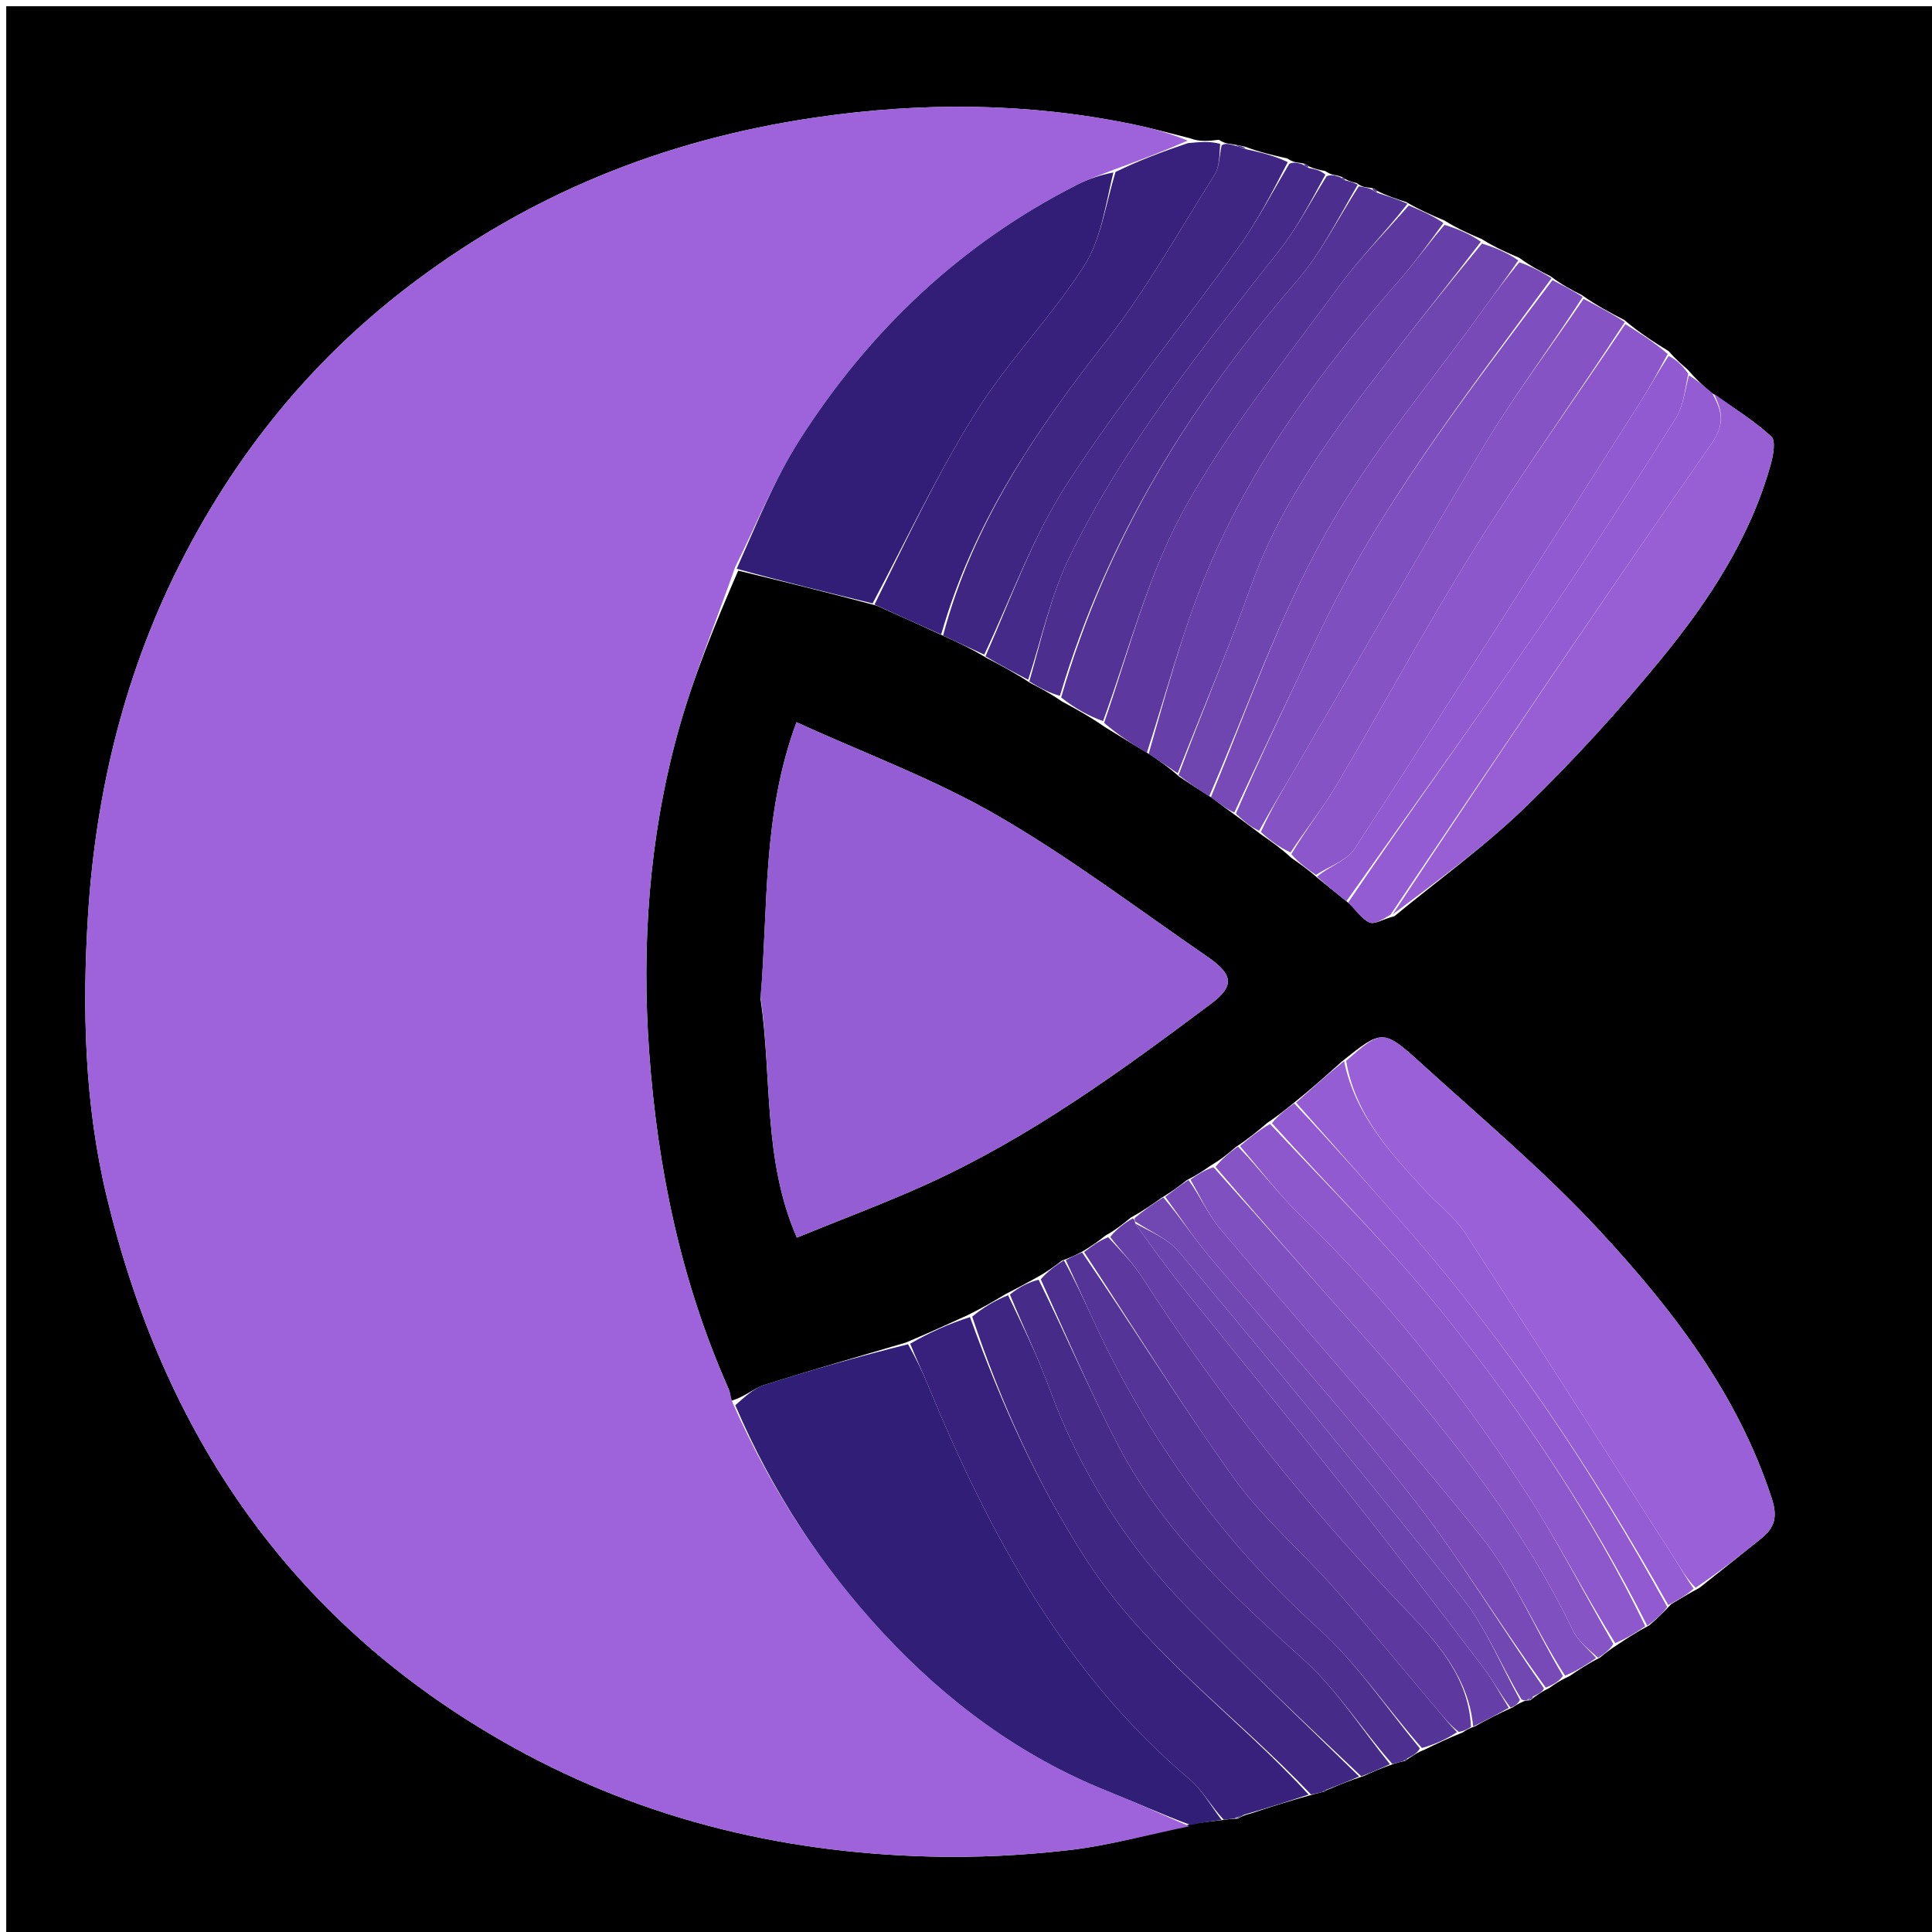 <svg version="1.1" id="Layer_1" xmlns="http://www.w3.org/2000/svg" xmlns:xlink="http://www.w3.org/1999/xlink" x="0px" y="0px"
	 width="100%" viewBox="0 0 310 310" enable-background="new 0 0 310 310" xml:space="preserve">
<path fill="#000000" opacity="1" stroke="none" 
	d="
M311,112 
	C311,178.667 311,244.833 311,311 
	C207.667,311 104.333,311 1,311 
	C1,207.667 1,104.333 1,1 
	C104.333,1 207.667,1 311,1 
	C311,37.833 311,74.667 311,112 
M246.682,271.966 
	C247.134,271.655 247.586,271.345 248.637,270.824 
	C249.46,270.232 250.283,269.639 251.784,268.977 
	C253.224,268 254.665,267.024 256.735,265.962 
	C257.519,265.324 258.303,264.686 259.696,263.794 
	C261.13,262.843 262.563,261.891 264.625,260.802 
	C265.686,259.867 266.748,258.931 268.142,257.397 
	C269.45,256.609 270.759,255.822 272.694,254.771 
	C276.008,252.126 279.336,249.498 282.632,246.831 
	C284.746,245.12 285.261,243.418 284.29,240.432 
	C278.833,223.648 268.336,210.058 256.665,197.462 
	C247.829,187.925 237.797,179.482 228.147,170.717 
	C221.891,165.034 221.77,165.167 215.339,170.296 
	C212.881,172.505 210.422,174.714 207.361,177.157 
	C206.229,178.074 205.097,178.991 203.354,180.163 
	C201.888,181.406 200.423,182.649 198.317,184.028 
	C197.198,184.984 196.079,185.939 194.288,187.003 
	C193.194,187.762 192.1,188.52 190.394,189.386 
	C189.256,190.271 188.118,191.155 186.339,192.22 
	C184.904,193.239 183.469,194.258 181.416,195.388 
	C180.282,196.319 179.149,197.251 177.38,198.251 
	C176.237,199.135 175.093,200.02 173.304,201.008 
	C172.539,201.399 171.775,201.789 170.39,202.274 
	C169.247,203.145 168.104,204.016 166.271,205.02 
	C164.851,205.805 163.432,206.59 161.418,207.603 
	C159.598,208.695 157.779,209.787 155.25,211.029 
	C152.17,212.437 149.09,213.845 145.329,215.428 
	C137.749,217.674 130.141,219.835 122.609,222.233 
	C120.933,222.766 119.523,224.132 117.32,224.764 
	C117.187,224.118 117.166,223.423 116.904,222.834 
	C109.261,205.639 105.501,187.427 104.163,168.847 
	C102.93,151.725 104.133,134.546 108.669,117.891 
	C111.159,108.748 114.831,99.928 118.447,91.562 
	C125.636,93.315 132.824,95.068 140.638,97.171 
	C144.098,98.717 147.557,100.264 151.631,102.143 
	C153.73,103.108 155.828,104.073 158.328,105.588 
	C160.542,106.75 162.757,107.912 165.35,109.608 
	C166.894,110.408 168.438,111.207 170.39,112.55 
	C172.578,113.731 174.767,114.913 177.294,116.665 
	C179.534,118.046 181.773,119.428 184.604,121.12 
	C186.057,122.105 187.51,123.089 189.256,124.65 
	C190.84,125.699 192.424,126.748 194.572,128.091 
	C195.717,128.969 196.863,129.846 198.55,131.048 
	C199.697,131.91 200.844,132.771 202.548,134.04 
	C204.019,135.056 205.491,136.073 207.209,137.659 
	C208.521,138.568 209.833,139.477 211.511,140.949 
	C213.015,142.173 214.52,143.397 216.582,145.054 
	C217.627,146.087 218.518,147.483 219.775,148.023 
	C220.586,148.372 221.936,147.466 223.75,147.004 
	C230.804,141.193 238.263,135.8 244.807,129.462 
	C252.499,122.013 259.754,114.036 266.543,105.751 
	C274.188,96.419 280.837,86.329 284.134,74.479 
	C284.532,73.047 284.949,70.705 284.217,70.039 
	C281.397,67.471 278.113,65.413 274.373,62.858 
	C273.247,61.85 272.121,60.842 270.775,59.277 
	C269.873,58.508 268.97,57.739 267.749,56.351 
	C265.428,54.903 263.108,53.455 260.636,51.346 
	C258.456,50.215 256.276,49.083 253.803,47.338 
	C252.235,46.542 250.668,45.746 248.811,44.338 
	C247.242,43.544 245.674,42.75 243.756,41.357 
	C241.872,40.556 239.989,39.755 237.751,38.36 
	C235.867,37.558 233.982,36.756 231.733,35.362 
	C229.838,34.563 227.943,33.764 225.631,32.417 
	C224.115,31.934 222.599,31.452 220.857,30.569 
	C220.66,30.281 220.39,30.17 219.382,30.075 
	C218.929,30.016 218.476,29.956 217.693,29.374 
	C217.098,29.234 216.503,29.093 215.747,28.674 
	C215.607,28.486 215.42,28.402 214.497,28.141 
	C214.005,28.08 213.513,28.02 212.623,27.434 
	C211.767,27.28 210.911,27.127 209.833,26.602 
	C209.647,26.34 209.394,26.231 208.401,26.109 
	C207.94,26.059 207.479,26.01 206.527,25.418 
	C204.373,24.935 202.219,24.453 199.712,23.514 
	C199.163,23.411 198.614,23.308 197.389,23.08 
	C196.932,23.036 196.475,22.992 195.571,22.429 
	C194.041,22.613 192.51,22.797 190.934,22.181 
	C187.896,21.433 184.878,20.585 181.816,19.952 
	C164.867,16.446 147.918,16.347 130.758,18.864 
	C106.324,22.448 84.406,31.333 64.823,46.508 
	C49.708,58.22 38.073,72.661 29.41,89.442 
	C20.164,107.355 15.395,126.714 14.13,146.776 
	C13.174,161.936 13.565,177.205 17.131,192.039 
	C26.178,229.673 46.081,259.472 80.252,279.179 
	C101.713,291.555 124.75,297.257 149.218,297.893 
	C156.639,298.085 164.131,297.709 171.507,296.863 
	C178.009,296.118 184.395,294.354 191.301,292.643 
	C192.869,292.431 194.438,292.219 196.696,291.962 
	C197.152,291.903 197.609,291.844 198.611,291.81 
	C199.068,291.541 199.526,291.272 200.766,290.964 
	C203.836,289.96 206.905,288.957 210.738,287.913 
	C211.228,287.784 211.717,287.655 212.49,287.464 
	C212.668,287.366 212.796,287.223 213.592,286.951 
	C215.088,286.317 216.585,285.682 218.772,284.988 
	C220.19,284.352 221.608,283.716 223.759,282.973 
	C224.232,282.841 224.704,282.71 225.492,282.532 
	C225.685,282.422 225.82,282.261 226.476,281.869 
	C226.975,281.524 227.475,281.179 228.653,280.709 
	C230.473,279.824 232.292,278.938 234.688,277.984 
	C235.134,277.684 235.58,277.384 236.722,276.968 
	C238.514,275.993 240.305,275.018 242.677,273.977 
	C243.128,273.677 243.579,273.376 244.535,272.971 
	C244.699,272.917 244.862,272.863 245.524,272.823 
	C245.829,272.645 246.023,272.385 246.682,271.966 
M122.036,160.324 
	C123.898,172.901 122.392,186.041 127.858,198.581 
	C135.258,195.559 142.132,193.005 148.792,189.981 
	C165.307,182.48 179.886,171.866 194.313,161.057 
	C198.101,158.219 197.941,156.405 193.692,153.482 
	C182.51,145.791 171.633,137.55 159.91,130.783 
	C149.84,124.969 138.768,120.89 127.799,115.889 
	C122.293,130.795 123.299,145.238 122.036,160.324 
z"/>
<path fill="#9E63DB" opacity="1" stroke="none" 
	d="
M117.97,90.962 
	C114.831,99.928 111.159,108.748 108.669,117.891 
	C104.133,134.546 102.93,151.725 104.163,168.847 
	C105.501,187.427 109.261,205.639 116.904,222.834 
	C117.166,223.423 117.187,224.118 117.646,225.302 
	C123.834,239.197 131.784,251.326 141.621,261.941 
	C151.754,272.875 163.651,281.779 177.715,287.397 
	C182.133,289.163 186.462,291.153 190.832,293.04 
	C184.395,294.354 178.009,296.118 171.507,296.863 
	C164.131,297.709 156.639,298.085 149.218,297.893 
	C124.75,297.257 101.713,291.555 80.252,279.179 
	C46.081,259.472 26.178,229.673 17.131,192.039 
	C13.565,177.205 13.174,161.936 14.13,146.776 
	C15.395,126.714 20.164,107.355 29.41,89.442 
	C38.073,72.661 49.708,58.22 64.823,46.508 
	C84.406,31.333 106.324,22.448 130.758,18.864 
	C147.918,16.347 164.867,16.446 181.816,19.952 
	C184.878,20.585 187.896,21.433 190.569,22.566 
	C186.466,24.358 182.729,25.765 178.644,27.254 
	C176.483,28.094 174.613,28.742 172.865,29.628 
	C154.19,39.094 139.512,53.036 128.323,70.55 
	C124.236,76.947 121.385,84.135 117.97,90.962 
z"/>
<path fill="#945DD3" opacity="1" stroke="none" 
	d="
M122.036,159.853 
	C123.299,145.238 122.293,130.795 127.799,115.889 
	C138.768,120.89 149.84,124.969 159.91,130.783 
	C171.633,137.55 182.51,145.791 193.692,153.482 
	C197.941,156.405 198.101,158.219 194.313,161.057 
	C179.886,171.866 165.307,182.48 148.792,189.981 
	C142.132,193.005 135.258,195.559 127.858,198.581 
	C122.392,186.041 123.898,172.901 122.036,159.853 
z"/>
<path fill="#311E76" opacity="1" stroke="none" 
	d="
M191.066,292.842 
	C186.462,291.153 182.133,289.163 177.715,287.397 
	C163.651,281.779 151.754,272.875 141.621,261.941 
	C131.784,251.326 123.834,239.197 117.981,225.477 
	C119.523,224.132 120.933,222.766 122.609,222.233 
	C130.141,219.835 137.749,217.674 145.704,215.691 
	C147.025,218.061 148.026,220.145 148.907,222.279 
	C158.738,246.102 170.756,268.448 190.861,285.476 
	C192.934,287.231 194.308,289.81 196.007,292.007 
	C194.438,292.219 192.869,292.431 191.066,292.842 
z"/>
<path fill="#9A60D7" opacity="1" stroke="none" 
	d="
M215.995,170.219 
	C221.77,165.167 221.891,165.034 228.147,170.717 
	C237.797,179.482 247.829,187.925 256.665,197.462 
	C268.336,210.058 278.833,223.648 284.29,240.432 
	C285.261,243.418 284.746,245.12 282.632,246.831 
	C279.336,249.498 276.008,252.126 272.066,254.762 
	C270.533,253.209 269.681,251.633 268.717,250.128 
	C257.544,232.687 246.417,215.216 235.103,197.867 
	C233.426,195.296 230.816,193.342 228.694,191.05 
	C223.061,184.965 217.43,178.867 215.995,170.219 
z"/>
<path fill="#321E76" opacity="1" stroke="none" 
	d="
M118.208,91.262 
	C121.385,84.135 124.236,76.947 128.323,70.55 
	C139.512,53.036 154.19,39.094 172.865,29.628 
	C174.613,28.742 176.483,28.094 178.646,27.673 
	C177.372,32.943 176.651,38.455 173.934,42.687 
	C168.661,50.904 161.659,58.021 156.494,66.294 
	C150.382,76.084 145.454,86.613 140.013,96.821 
	C132.824,95.068 125.636,93.315 118.208,91.262 
z"/>
<path fill="#985FD5" opacity="1" stroke="none" 
	d="
M275.002,63.165 
	C278.113,65.413 281.397,67.471 284.217,70.039 
	C284.949,70.705 284.532,73.047 284.134,74.479 
	C280.837,86.329 274.188,96.419 266.543,105.751 
	C259.754,114.036 252.499,122.013 244.807,129.462 
	C238.263,135.8 230.804,141.193 223.466,146.717 
	C240.276,121.314 257.243,96.109 274.62,71.191 
	C276.862,67.975 276.308,65.905 275.002,63.165 
z"/>
<path fill="#38217C" opacity="1" stroke="none" 
	d="
M196.352,291.985 
	C194.308,289.81 192.934,287.231 190.861,285.476 
	C170.756,268.448 158.738,246.102 148.907,222.279 
	C148.026,220.145 147.025,218.061 146.045,215.603 
	C149.09,213.845 152.17,212.437 155.64,211.339 
	C160.65,225.185 166.442,238.072 174.253,250.197 
	C183.857,265.105 198.276,275.186 209.974,287.954 
	C206.905,288.957 203.836,289.96 200.116,291.028 
	C198.998,291.324 198.532,291.555 198.065,291.785 
	C197.609,291.844 197.152,291.903 196.352,291.985 
z"/>
<path fill="#38217C" opacity="1" stroke="none" 
	d="
M140.326,96.996 
	C145.454,86.613 150.382,76.084 156.494,66.294 
	C161.659,58.021 168.661,50.904 173.934,42.687 
	C176.651,38.455 177.372,32.943 178.993,27.59 
	C182.729,25.765 186.466,24.358 190.591,22.966 
	C192.51,22.797 194.041,22.613 195.783,23.083 
	C195.647,25.174 195.646,26.832 194.898,28.016 
	C189.178,37.065 183.931,46.507 177.354,54.9 
	C166.113,69.244 156.071,84.077 151.016,101.81 
	C147.557,100.264 144.098,98.717 140.326,96.996 
z"/>
<path fill="#8C57CB" opacity="1" stroke="none" 
	d="
M260.788,52.006 
	C263.108,53.455 265.428,54.903 267.593,56.8 
	C266.041,59.658 264.726,62.118 263.232,64.465 
	C248.008,88.391 232.815,112.338 217.395,136.137 
	C216.133,138.085 213.266,138.994 211.145,140.386 
	C209.833,139.477 208.521,138.568 207.2,137.054 
	C209.658,132.91 212.36,129.509 214.548,125.806 
	C221.996,113.2 228.933,100.281 236.693,87.874 
	C244.327,75.669 252.725,63.943 260.788,52.006 
z"/>
<path fill="#3F2682" opacity="1" stroke="none" 
	d="
M151.323,101.977 
	C156.071,84.077 166.113,69.244 177.354,54.9 
	C183.931,46.507 189.178,37.065 194.898,28.016 
	C195.646,26.832 195.647,25.174 196.006,23.342 
	C196.475,22.992 196.932,23.036 197.952,23.294 
	C199.032,23.662 199.548,23.816 200.064,23.97 
	C202.219,24.453 204.373,24.935 206.628,26.013 
	C204.065,31 201.673,35.588 198.686,39.747 
	C189.568,52.438 179.64,64.588 171.172,77.689 
	C165.716,86.132 162.272,95.876 157.927,105.037 
	C155.828,104.073 153.73,103.108 151.323,101.977 
z"/>
<path fill="#3F2682" opacity="1" stroke="none" 
	d="
M210.356,287.934 
	C198.276,275.186 183.857,265.105 174.253,250.197 
	C166.442,238.072 160.65,225.185 155.995,211.264 
	C157.779,209.787 159.598,208.695 161.754,207.832 
	C164.187,212.925 166.52,217.703 168.335,222.67 
	C173.27,236.175 180.79,248.04 190.822,258.251 
	C199.75,267.339 208.983,276.127 218.081,285.048 
	C216.585,285.682 215.088,286.317 213.111,287.059 
	C212.469,287.264 212.329,287.383 212.207,287.525 
	C211.717,287.655 211.228,287.784 210.356,287.934 
z"/>
<path fill="#8553C4" opacity="1" stroke="none" 
	d="
M260.712,51.676 
	C252.725,63.943 244.327,75.669 236.693,87.874 
	C228.933,100.281 221.996,113.2 214.548,125.806 
	C212.36,129.509 209.658,132.91 207.077,136.769 
	C205.491,136.073 204.019,135.056 202.313,133.501 
	C204.011,129.724 205.972,126.502 207.872,123.244 
	C217.97,105.934 227.872,88.508 238.217,71.348 
	C243.076,63.287 248.777,55.735 254.097,47.952 
	C256.276,49.083 258.456,50.215 260.712,51.676 
z"/>
<path fill="#5D399F" opacity="1" stroke="none" 
	d="
M226.047,32.965 
	C227.943,33.764 229.838,34.563 231.601,35.785 
	C229.219,39.063 227.087,42.02 224.702,44.756 
	C211.961,59.365 200.442,74.831 193.174,92.939 
	C189.539,101.996 187.031,111.505 184.013,120.809 
	C181.773,119.428 179.534,118.046 177.162,115.986 
	C181.276,103.996 184.285,91.997 190.085,81.547 
	C197.045,69.009 206.253,57.696 214.76,46.051 
	C218.147,41.415 222.263,37.311 226.047,32.965 
z"/>
<path fill="#6640A8" opacity="1" stroke="none" 
	d="
M184.308,120.964 
	C187.031,111.505 189.539,101.996 193.174,92.939 
	C200.442,74.831 211.961,59.365 224.702,44.756 
	C227.087,42.02 229.219,39.063 231.783,36.082 
	C233.982,36.756 235.867,37.558 237.612,38.784 
	C232.648,45.31 227.771,51.372 223.009,57.524 
	C214.256,68.833 205.676,80.211 200.771,93.932 
	C197.141,104.088 192.921,114.034 188.963,124.074 
	C187.51,123.089 186.057,122.105 184.308,120.964 
z"/>
<path fill="#7E4FBE" opacity="1" stroke="none" 
	d="
M253.95,47.645 
	C248.777,55.735 243.076,63.287 238.217,71.348 
	C227.872,88.508 217.97,105.934 207.872,123.244 
	C205.972,126.502 204.011,129.724 202.034,133.298 
	C200.844,132.771 199.697,131.91 198.316,130.538 
	C202.517,120.76 206.999,111.516 211.377,102.222 
	C221.221,81.328 235.331,63.252 249.1,44.949 
	C250.668,45.746 252.235,46.542 253.95,47.645 
z"/>
<path fill="#6F45B0" opacity="1" stroke="none" 
	d="
M189.11,124.362 
	C192.921,114.034 197.141,104.088 200.771,93.932 
	C205.676,80.211 214.256,68.833 223.009,57.524 
	C227.771,51.372 232.648,45.31 237.789,39.081 
	C239.989,39.755 241.872,40.556 243.614,41.784 
	C241.711,44.597 239.922,46.965 238.193,49.376 
	C229.6,61.357 219.914,72.727 212.746,85.509 
	C205.238,98.897 200.152,113.644 194.008,127.797 
	C192.424,126.748 190.84,125.699 189.11,124.362 
z"/>
<path fill="#784AB7" opacity="1" stroke="none" 
	d="
M194.29,127.944 
	C200.152,113.644 205.238,98.897 212.746,85.509 
	C219.914,72.727 229.6,61.357 238.193,49.376 
	C239.922,46.965 241.711,44.597 243.789,42.083 
	C245.674,42.75 247.242,43.544 248.955,44.644 
	C235.331,63.252 221.221,81.328 211.377,102.222 
	C206.999,111.516 202.517,120.76 198.045,130.375 
	C196.863,129.846 195.717,128.969 194.29,127.944 
z"/>
<path fill="#8D58CC" opacity="1" stroke="none" 
	d="
M198.957,183.892 
	C200.423,182.649 201.888,181.406 203.785,180.351 
	C213.485,190.703 223.328,200.409 231.884,211.141 
	C244.221,226.618 255.34,243.022 263.997,260.94 
	C262.563,261.891 261.13,262.843 259.17,263.648 
	C253.959,255.288 249.678,246.807 244.501,238.914 
	C234.117,223.079 222.359,208.307 208.71,195.082 
	C205.169,191.651 202.193,187.638 198.957,183.892 
z"/>
<path fill="#533395" opacity="1" stroke="none" 
	d="
M225.839,32.691 
	C222.263,37.311 218.147,41.415 214.76,46.051 
	C206.253,57.696 197.045,69.009 190.085,81.547 
	C184.285,91.997 181.276,103.996 176.993,115.702 
	C174.767,114.913 172.578,113.731 170.27,111.916 
	C177.629,86.301 191.039,64.766 208.006,45.174 
	C211.957,40.612 214.716,35.017 218.023,29.897 
	C218.476,29.956 218.929,30.016 219.87,30.301 
	C220.578,30.71 220.819,30.858 221.082,30.97 
	C222.599,31.452 224.115,31.934 225.839,32.691 
z"/>
<path fill="#462B89" opacity="1" stroke="none" 
	d="
M218.427,285.018 
	C208.983,276.127 199.75,267.339 190.822,258.251 
	C180.79,248.04 173.27,236.175 168.335,222.67 
	C166.52,217.703 164.187,212.925 162.051,207.718 
	C163.432,206.59 164.851,205.805 166.65,205.335 
	C171.172,214.491 174.998,223.499 179.531,232.136 
	C186.736,245.862 197.956,256.162 209.309,266.434 
	C214.584,271.206 218.496,277.485 223.026,283.08 
	C221.608,283.716 220.19,284.352 218.427,285.018 
z"/>
<path fill="#5D399F" opacity="1" stroke="none" 
	d="
M173.95,200.903 
	C175.093,200.02 176.237,199.135 177.82,198.516 
	C179.936,200.826 181.833,202.73 183.254,204.94 
	C195.612,224.152 209.835,241.839 225.636,258.346 
	C230.589,263.521 235.659,269.133 236.026,277.084 
	C235.58,277.384 235.134,277.684 234.074,277.899 
	C232.543,276.683 231.644,275.534 230.704,274.421 
	C225.171,267.866 219.737,261.222 214.057,254.796 
	C208.817,248.869 202.648,243.654 198.063,237.281 
	C189.573,225.481 181.94,213.064 173.95,200.903 
z"/>
<path fill="#915AD0" opacity="1" stroke="none" 
	d="
M211.328,140.667 
	C213.266,138.994 216.133,138.085 217.395,136.137 
	C232.815,112.338 248.008,88.391 263.232,64.465 
	C264.726,62.118 266.041,59.658 267.753,57.11 
	C268.97,57.739 269.873,58.508 270.884,59.965 
	C270.315,62.821 270.064,65.26 268.889,67.113 
	C261.795,78.301 254.7,89.499 247.204,100.417 
	C236.999,115.281 226.435,129.898 216.025,144.621 
	C214.52,143.397 213.015,142.173 211.328,140.667 
z"/>
<path fill="#945CD3" opacity="1" stroke="none" 
	d="
M216.303,144.838 
	C226.435,129.898 236.999,115.281 247.204,100.417 
	C254.7,89.499 261.795,78.301 268.889,67.113 
	C270.064,65.26 270.315,62.821 270.994,60.243 
	C272.121,60.842 273.247,61.85 274.688,63.011 
	C276.308,65.905 276.862,67.975 274.62,71.191 
	C257.243,96.109 240.276,121.314 223.113,146.776 
	C221.936,147.466 220.586,148.372 219.775,148.023 
	C218.518,147.483 217.627,146.087 216.303,144.838 
z"/>
<path fill="#543497" opacity="1" stroke="none" 
	d="
M173.627,200.956 
	C181.94,213.064 189.573,225.481 198.063,237.281 
	C202.648,243.654 208.817,248.869 214.057,254.796 
	C219.737,261.222 225.171,267.866 230.704,274.421 
	C231.644,275.534 232.543,276.683 233.786,277.934 
	C232.292,278.938 230.473,279.824 228.156,280.476 
	C222.387,273.941 217.75,266.939 211.719,261.476 
	C196.197,247.419 184.23,230.971 175.518,212.033 
	C174.008,208.752 172.512,205.465 171.01,202.18 
	C171.775,201.789 172.539,201.399 173.627,200.956 
z"/>
<path fill="#955DD4" opacity="1" stroke="none" 
	d="
M215.667,170.257 
	C217.43,178.867 223.061,184.965 228.694,191.05 
	C230.816,193.342 233.426,195.296 235.103,197.867 
	C246.417,215.216 257.544,232.687 268.717,250.128 
	C269.681,251.633 270.533,253.209 271.752,254.893 
	C270.759,255.822 269.45,256.609 267.681,257.541 
	C255.618,236.158 242.171,215.892 226.05,197.457 
	C220.046,190.591 213.994,183.766 207.964,176.923 
	C210.422,174.714 212.881,172.505 215.667,170.257 
z"/>
<path fill="#452A89" opacity="1" stroke="none" 
	d="
M158.127,105.313 
	C162.272,95.876 165.716,86.132 171.172,77.689 
	C179.64,64.588 189.568,52.438 198.686,39.747 
	C201.673,35.588 204.065,31 206.874,26.284 
	C207.479,26.01 207.94,26.059 208.885,26.33 
	C209.578,26.724 209.806,26.865 210.055,26.973 
	C210.911,27.127 211.767,27.28 212.668,28.012 
	C210.231,32.494 208.062,36.646 205.212,40.262 
	C192.892,55.895 180.352,71.406 171.59,89.403 
	C168.586,95.572 167.133,102.496 164.972,109.075 
	C162.757,107.912 160.542,106.75 158.127,105.313 
z"/>
<path fill="#4D2F8F" opacity="1" stroke="none" 
	d="
M170.7,202.227 
	C172.512,205.465 174.008,208.752 175.518,212.033 
	C184.23,230.971 196.197,247.419 211.719,261.476 
	C217.75,266.939 222.387,273.941 227.817,280.538 
	C227.475,281.179 226.975,281.524 226.051,282.027 
	C225.452,282.288 225.302,282.419 225.177,282.579 
	C224.704,282.71 224.232,282.841 223.393,283.027 
	C218.496,277.485 214.584,271.206 209.309,266.434 
	C197.956,256.162 186.736,245.862 179.531,232.136 
	C174.998,223.499 171.172,214.491 166.995,205.268 
	C168.104,204.016 169.247,203.145 170.7,202.227 
z"/>
<path fill="#7F50BF" opacity="1" stroke="none" 
	d="
M256.105,266.047 
	C254.665,267.024 253.224,268 251.121,268.865 
	C246.243,261.295 242.93,253.111 237.636,246.518 
	C224.146,229.715 209.723,213.663 195.803,197.201 
	C193.834,194.873 192.587,191.934 191.006,189.278 
	C192.1,188.52 193.194,187.762 194.708,187.289 
	C202.664,196.127 210.153,204.723 217.748,213.225 
	C231.052,228.118 243.637,243.505 252.402,261.655 
	C253.209,263.326 254.851,264.593 256.105,266.047 
z"/>
<path fill="#8654C5" opacity="1" stroke="none" 
	d="
M256.42,266.004 
	C254.851,264.593 253.209,263.326 252.402,261.655 
	C243.637,243.505 231.052,228.118 217.748,213.225 
	C210.153,204.723 202.664,196.127 195.044,187.234 
	C196.079,185.939 197.198,184.984 198.637,183.96 
	C202.193,187.638 205.169,191.651 208.71,195.082 
	C222.359,208.307 234.117,223.079 244.501,238.914 
	C249.678,246.807 253.959,255.288 258.866,263.775 
	C258.303,264.686 257.519,265.324 256.42,266.004 
z"/>
<path fill="#4C2E8E" opacity="1" stroke="none" 
	d="
M165.161,109.341 
	C167.133,102.496 168.586,95.572 171.59,89.403 
	C180.352,71.406 192.892,55.895 205.212,40.262 
	C208.062,36.646 210.231,32.494 212.868,28.274 
	C213.513,28.02 214.005,28.08 214.945,28.389 
	C215.547,28.769 215.719,28.875 215.908,28.953 
	C216.503,29.093 217.098,29.234 217.858,29.635 
	C214.716,35.017 211.957,40.612 208.006,45.174 
	C191.039,64.766 177.629,86.301 170.066,111.644 
	C168.438,111.207 166.894,110.408 165.161,109.341 
z"/>
<path fill="#653FA7" opacity="1" stroke="none" 
	d="
M236.374,277.026 
	C235.659,269.133 230.589,263.521 225.636,258.346 
	C209.835,241.839 195.612,224.152 183.254,204.94 
	C181.833,202.73 179.936,200.826 178.138,198.481 
	C179.149,197.251 180.282,196.319 181.748,195.503 
	C182.081,195.619 182.105,195.963 182.155,196.302 
	C184.692,199.92 187.104,203.258 189.678,206.465 
	C198.995,218.077 208.439,229.588 217.696,241.247 
	C224.579,249.917 231.285,258.73 237.986,267.543 
	C239.532,269.576 240.736,271.869 242.097,274.043 
	C240.305,275.018 238.514,275.993 236.374,277.026 
z"/>
<path fill="#784AB7" opacity="1" stroke="none" 
	d="
M190.7,189.332 
	C192.587,191.934 193.834,194.873 195.803,197.201 
	C209.723,213.663 224.146,229.715 237.636,246.518 
	C242.93,253.111 246.243,261.295 250.782,268.9 
	C250.283,269.639 249.46,270.232 248.026,270.785 
	C240.564,260.61 234.254,250.05 226.729,240.443 
	C216.298,227.125 204.914,214.555 194.029,201.589 
	C191.49,198.564 189.319,195.231 186.979,192.039 
	C188.118,191.155 189.256,190.271 190.7,189.332 
z"/>
<path fill="#915AD0" opacity="1" stroke="none" 
	d="
M207.662,177.04 
	C213.994,183.766 220.046,190.591 226.05,197.457 
	C242.171,215.892 255.618,236.158 267.515,257.84 
	C266.748,258.931 265.686,259.867 264.311,260.871 
	C255.34,243.022 244.221,226.618 231.884,211.141 
	C223.328,200.409 213.485,190.703 204.091,180.223 
	C205.097,178.991 206.229,178.074 207.662,177.04 
z"/>
<path fill="#7147B2" opacity="1" stroke="none" 
	d="
M186.659,192.13 
	C189.319,195.231 191.49,198.564 194.029,201.589 
	C204.914,214.555 216.298,227.125 226.729,240.443 
	C234.254,250.05 240.564,260.61 247.727,270.889 
	C247.586,271.345 247.134,271.655 246.198,272.108 
	C245.464,272.411 245.234,272.597 245.025,272.809 
	C244.862,272.863 244.699,272.917 244.136,272.692 
	C240.753,267.056 238.431,261.172 234.667,256.433 
	C219.797,237.711 204.537,219.296 189.236,200.922 
	C187.45,198.777 184.51,197.592 182.105,195.963 
	C182.105,195.963 182.081,195.619 182.058,195.448 
	C183.469,194.258 184.904,193.239 186.659,192.13 
z"/>
<path fill="#6C44AE" opacity="1" stroke="none" 
	d="
M182.155,196.302 
	C184.51,197.592 187.45,198.777 189.236,200.922 
	C204.537,219.296 219.797,237.711 234.667,256.433 
	C238.431,261.172 240.753,267.056 243.884,272.745 
	C243.579,273.376 243.128,273.677 242.387,274.01 
	C240.736,271.869 239.532,269.576 237.986,267.543 
	C231.285,258.73 224.579,249.917 217.696,241.247 
	C208.439,229.588 198.995,218.077 189.678,206.465 
	C187.104,203.258 184.692,199.92 182.155,196.302 
z"/>
<path fill="#38217C" opacity="1" stroke="none" 
	d="
M199.888,23.742 
	C199.548,23.816 199.032,23.662 198.29,23.357 
	C198.614,23.308 199.163,23.411 199.888,23.742 
z"/>
<path fill="#311E76" opacity="1" stroke="none" 
	d="
M198.338,291.798 
	C198.532,291.555 198.998,291.324 199.724,291.048 
	C199.526,291.272 199.068,291.541 198.338,291.798 
z"/>
<path fill="#3F2682" opacity="1" stroke="none" 
	d="
M209.944,26.788 
	C209.806,26.865 209.578,26.724 209.223,26.413 
	C209.394,26.231 209.647,26.34 209.944,26.788 
z"/>
<path fill="#4C2E8E" opacity="1" stroke="none" 
	d="
M220.969,30.769 
	C220.819,30.858 220.578,30.71 220.203,30.382 
	C220.39,30.17 220.66,30.281 220.969,30.769 
z"/>
<path fill="#452A89" opacity="1" stroke="none" 
	d="
M215.827,28.813 
	C215.719,28.875 215.547,28.769 215.289,28.528 
	C215.42,28.402 215.607,28.486 215.827,28.813 
z"/>
<path fill="#6C44AE" opacity="1" stroke="none" 
	d="
M245.275,272.816 
	C245.234,272.597 245.464,272.411 245.91,272.146 
	C246.023,272.385 245.829,272.645 245.275,272.816 
z"/>
<path fill="#462B89" opacity="1" stroke="none" 
	d="
M225.334,282.556 
	C225.302,282.419 225.452,282.288 225.761,282.117 
	C225.82,282.261 225.685,282.422 225.334,282.556 
z"/>
<path fill="#38217C" opacity="1" stroke="none" 
	d="
M212.349,287.495 
	C212.329,287.383 212.469,287.264 212.752,287.102 
	C212.796,287.223 212.668,287.366 212.349,287.495 
z"/>
</svg>